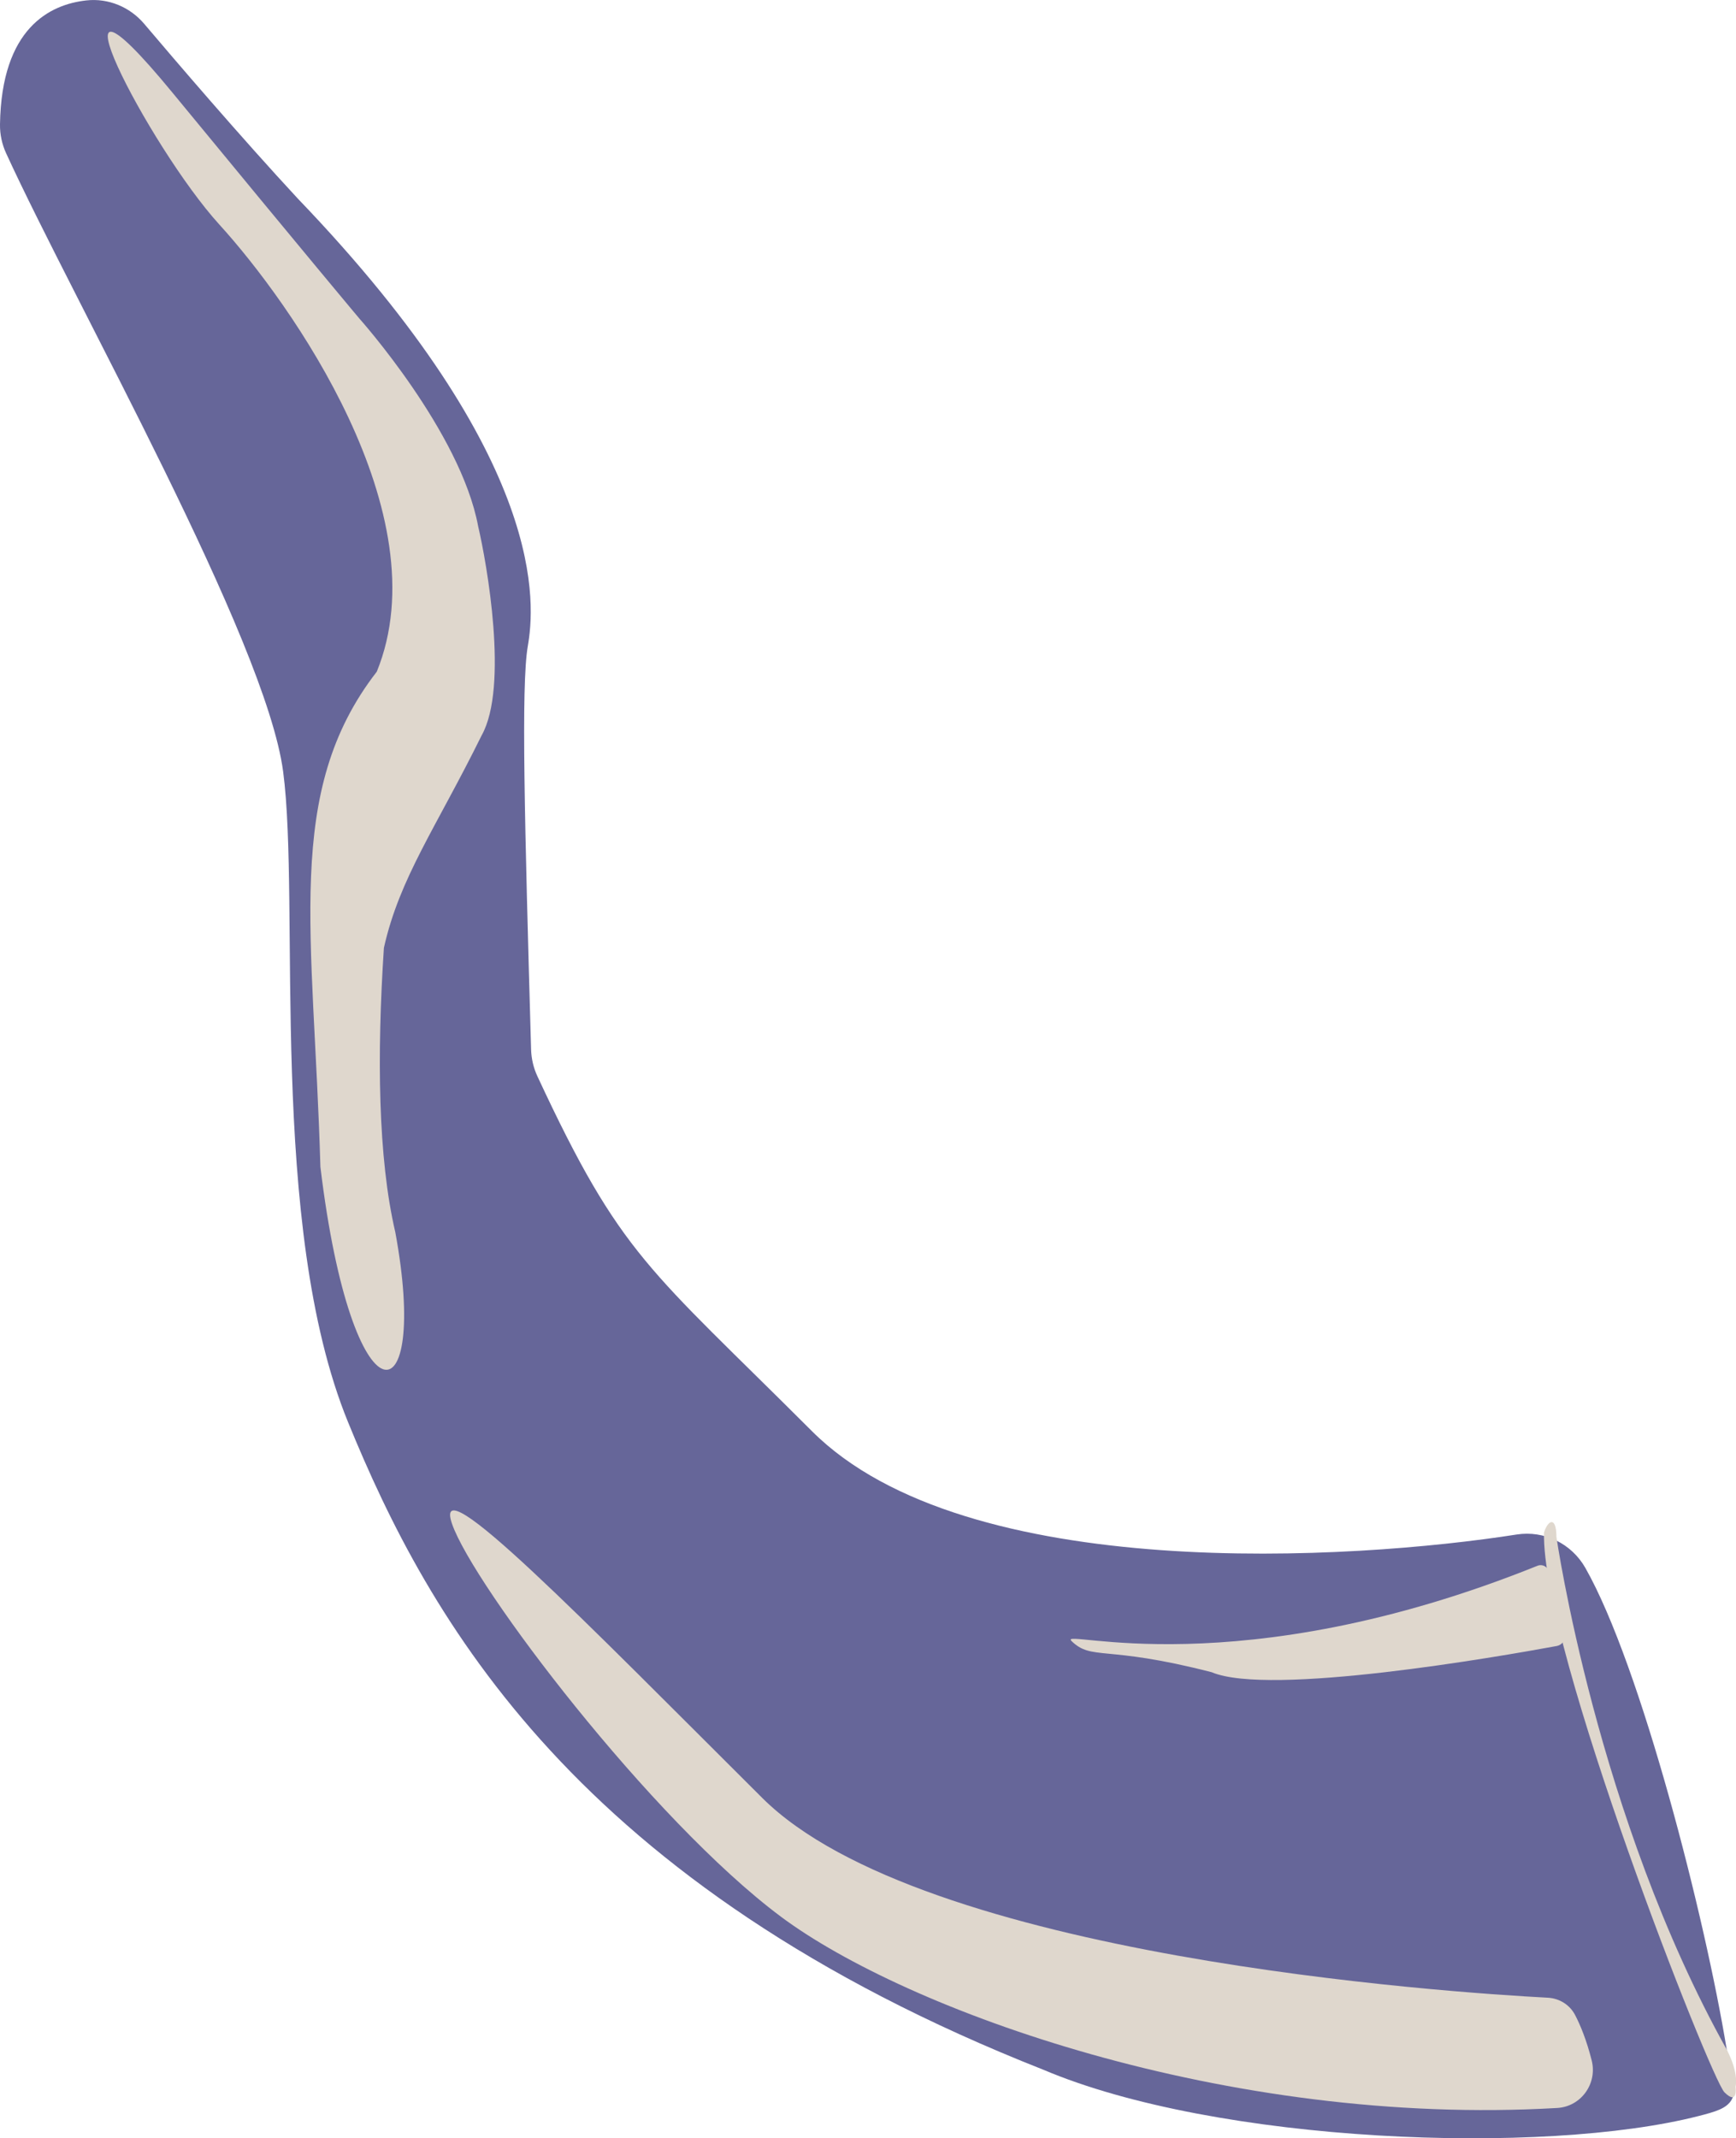 <?xml version="1.0" encoding="UTF-8"?><svg id="a" xmlns="http://www.w3.org/2000/svg" viewBox="0 0 246.04 302.97"><defs><style>.b{fill:#dfd7cd;}.c{fill:#669;}</style></defs><path class="c" d="M12.23,.06C7.07,.63,.21,3.97,0,17.62c-.02,1.42,.28,2.82,.87,4.1,9.8,21.38,36.79,68.93,39.26,87.61s-2.21,64.25,9.19,92.15c11.4,27.9,32.25,65.63,98.52,91.76,24.67,10.47,70.93,12.2,92.91,6.57,4.73-1.21,6.4-1.82,3.98-9.39-3.06-18.72-12.15-54.37-20.04-68.27-1.96-3.45-5.82-5.34-9.74-4.73-22.99,3.6-78.04,7.19-99.88-14.65-23.13-23.12-27.01-24.72-38.91-50.29-.55-1.18-.85-2.47-.89-3.77-.91-32.09-1.43-51.54-.47-57.13,.98-5.7,3.18-26.2-32.6-63.45C34.14,19.44,24.81,8.54,20.43,3.37,18.41,.99,15.35-.29,12.23,.06Z"/><path class="b" d="M151.84,232.47c-1.84-1.8,23.4,6.54,66.06-10.62,.74-.3,1.56,.19,1.63,.99,.32,3.34,1.43,6.48,2.19,8.33,.37,.89-.17,1.88-1.11,2.05-8.19,1.51-40.69,7.18-48.88,3.71-15.22-3.92-16.95-1.57-19.9-4.45Z"/><path class="b" d="M220.58,217.7s5.69,39.64,24.16,72.72c1.79,3.48,1.23,5.24,1.23,5.24,0,0,.4,2.73-1.56,.8s-25.99-62.97-25.58-79.33c.56-1.76,1.73-2.35,1.76,.56Z"/><path class="b" d="M223.24,285.51c-.75-1.45-2.22-2.37-3.85-2.46-14.17-.75-88.66-5.72-111.36-28.31-25.12-25.01-46.98-47.54-43.96-38.82,3.02,8.73,28.24,41.95,46.61,55.65,17.63,13.14,63.11,29.84,110.03,27.1,3.38-.2,5.7-3.45,4.88-6.73-.74-2.93-1.62-5.03-2.35-6.43Z"/><path class="b" d="M50.93,45.13s14.36,16.05,16.84,29.45c1.23,5.24,4.34,22.72,.5,29.6-6.46,13.09-11.63,20.16-13.86,30.11-1,15.19-.84,29.79,1.61,40.27,4.97,26.8-6.11,28.09-10.61-9.23-.95-33.27-5.25-53.08,7.99-70.16,9.1-22.29-12.24-52.3-22.3-63.34S4.95-10.57,24.47,13.16c19.53,23.73,26.46,31.97,26.46,31.97Z"/></svg>